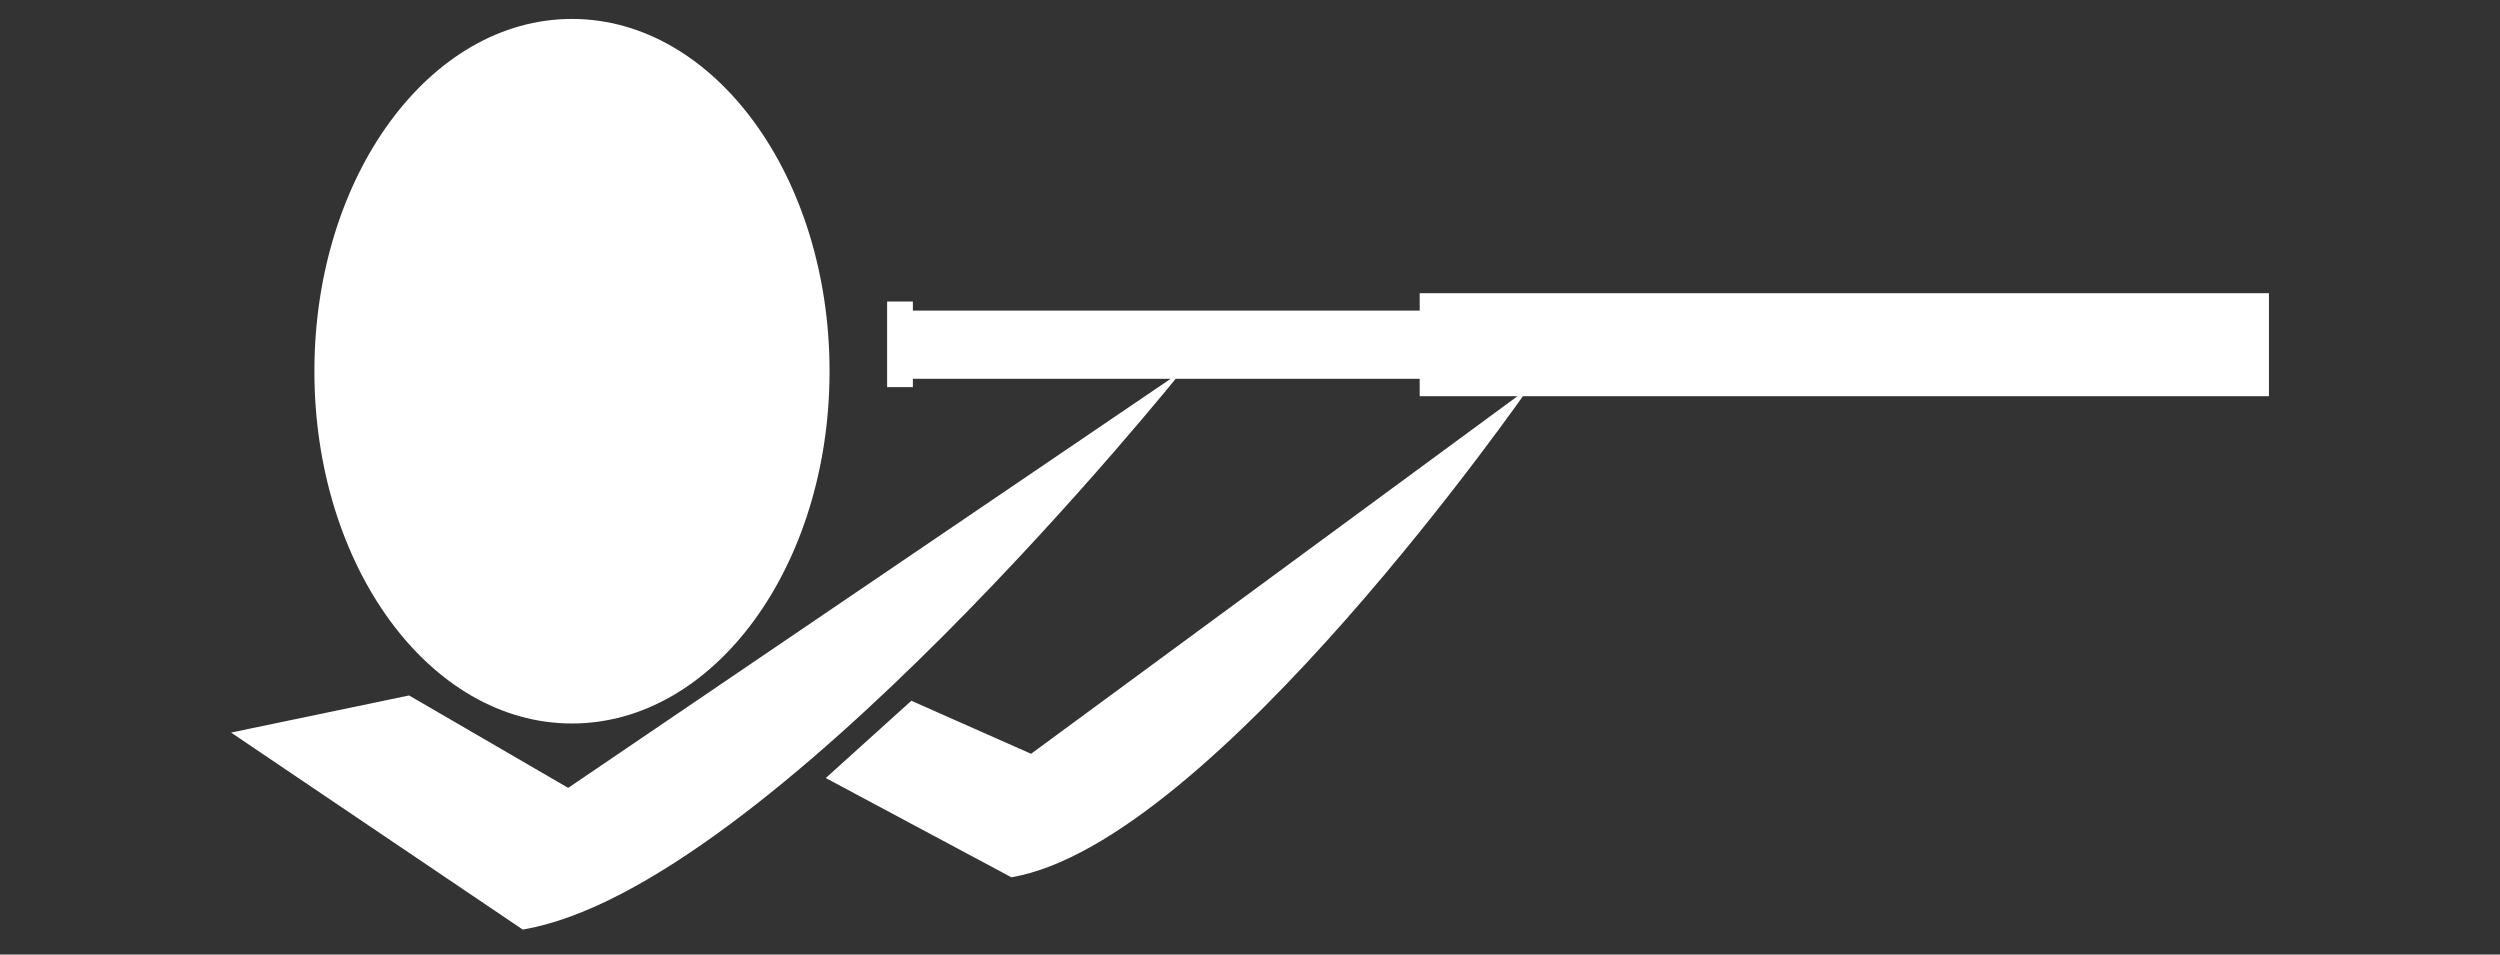 <?xml version="1.0" encoding="utf-8"?>
<!-- Generator: Adobe Illustrator 21.0.0, SVG Export Plug-In . SVG Version: 6.00 Build 0)  -->
<svg version="1.1" id="Layer_1" xmlns="http://www.w3.org/2000/svg" xmlns:xlink="http://www.w3.org/1999/xlink" x="0px" y="0px"
	 viewBox="0 0 330 126" style="enable-background:new 0 0 330 126;" xml:space="preserve">
<rect x="0" y="0" width="330" height="126" fill="#333333" stroke="none"/>
<style type="text/css">
	.st0{fill:#FFFFFF;}
</style>
<path id="Vizija" class="st0" d="M109.5,49c0,25.7-15.2,46.5-34,46.5s-34-20.8-34-46.5s15.2-46.5,34-46.5S109.5,23.3,109.5,49z
	 M69,122.7c32.3-5.4,87-73.7,87-73.7l-81,55L54,91.8l-23.5,4.9L69,122.7z M120.5,39.8h-3.4v11.3h3.4V39.8z M118.2,50h70.3v-9h-70.3
	V50z M299.5,38.7H187.4v13.6h112.1V38.7z M133.5,115.8c26.6-4.5,68.3-64.6,68.3-64.6l-65.7,48.3l-15.8-7L109,102.7L133.5,115.8z"/>
</svg>
